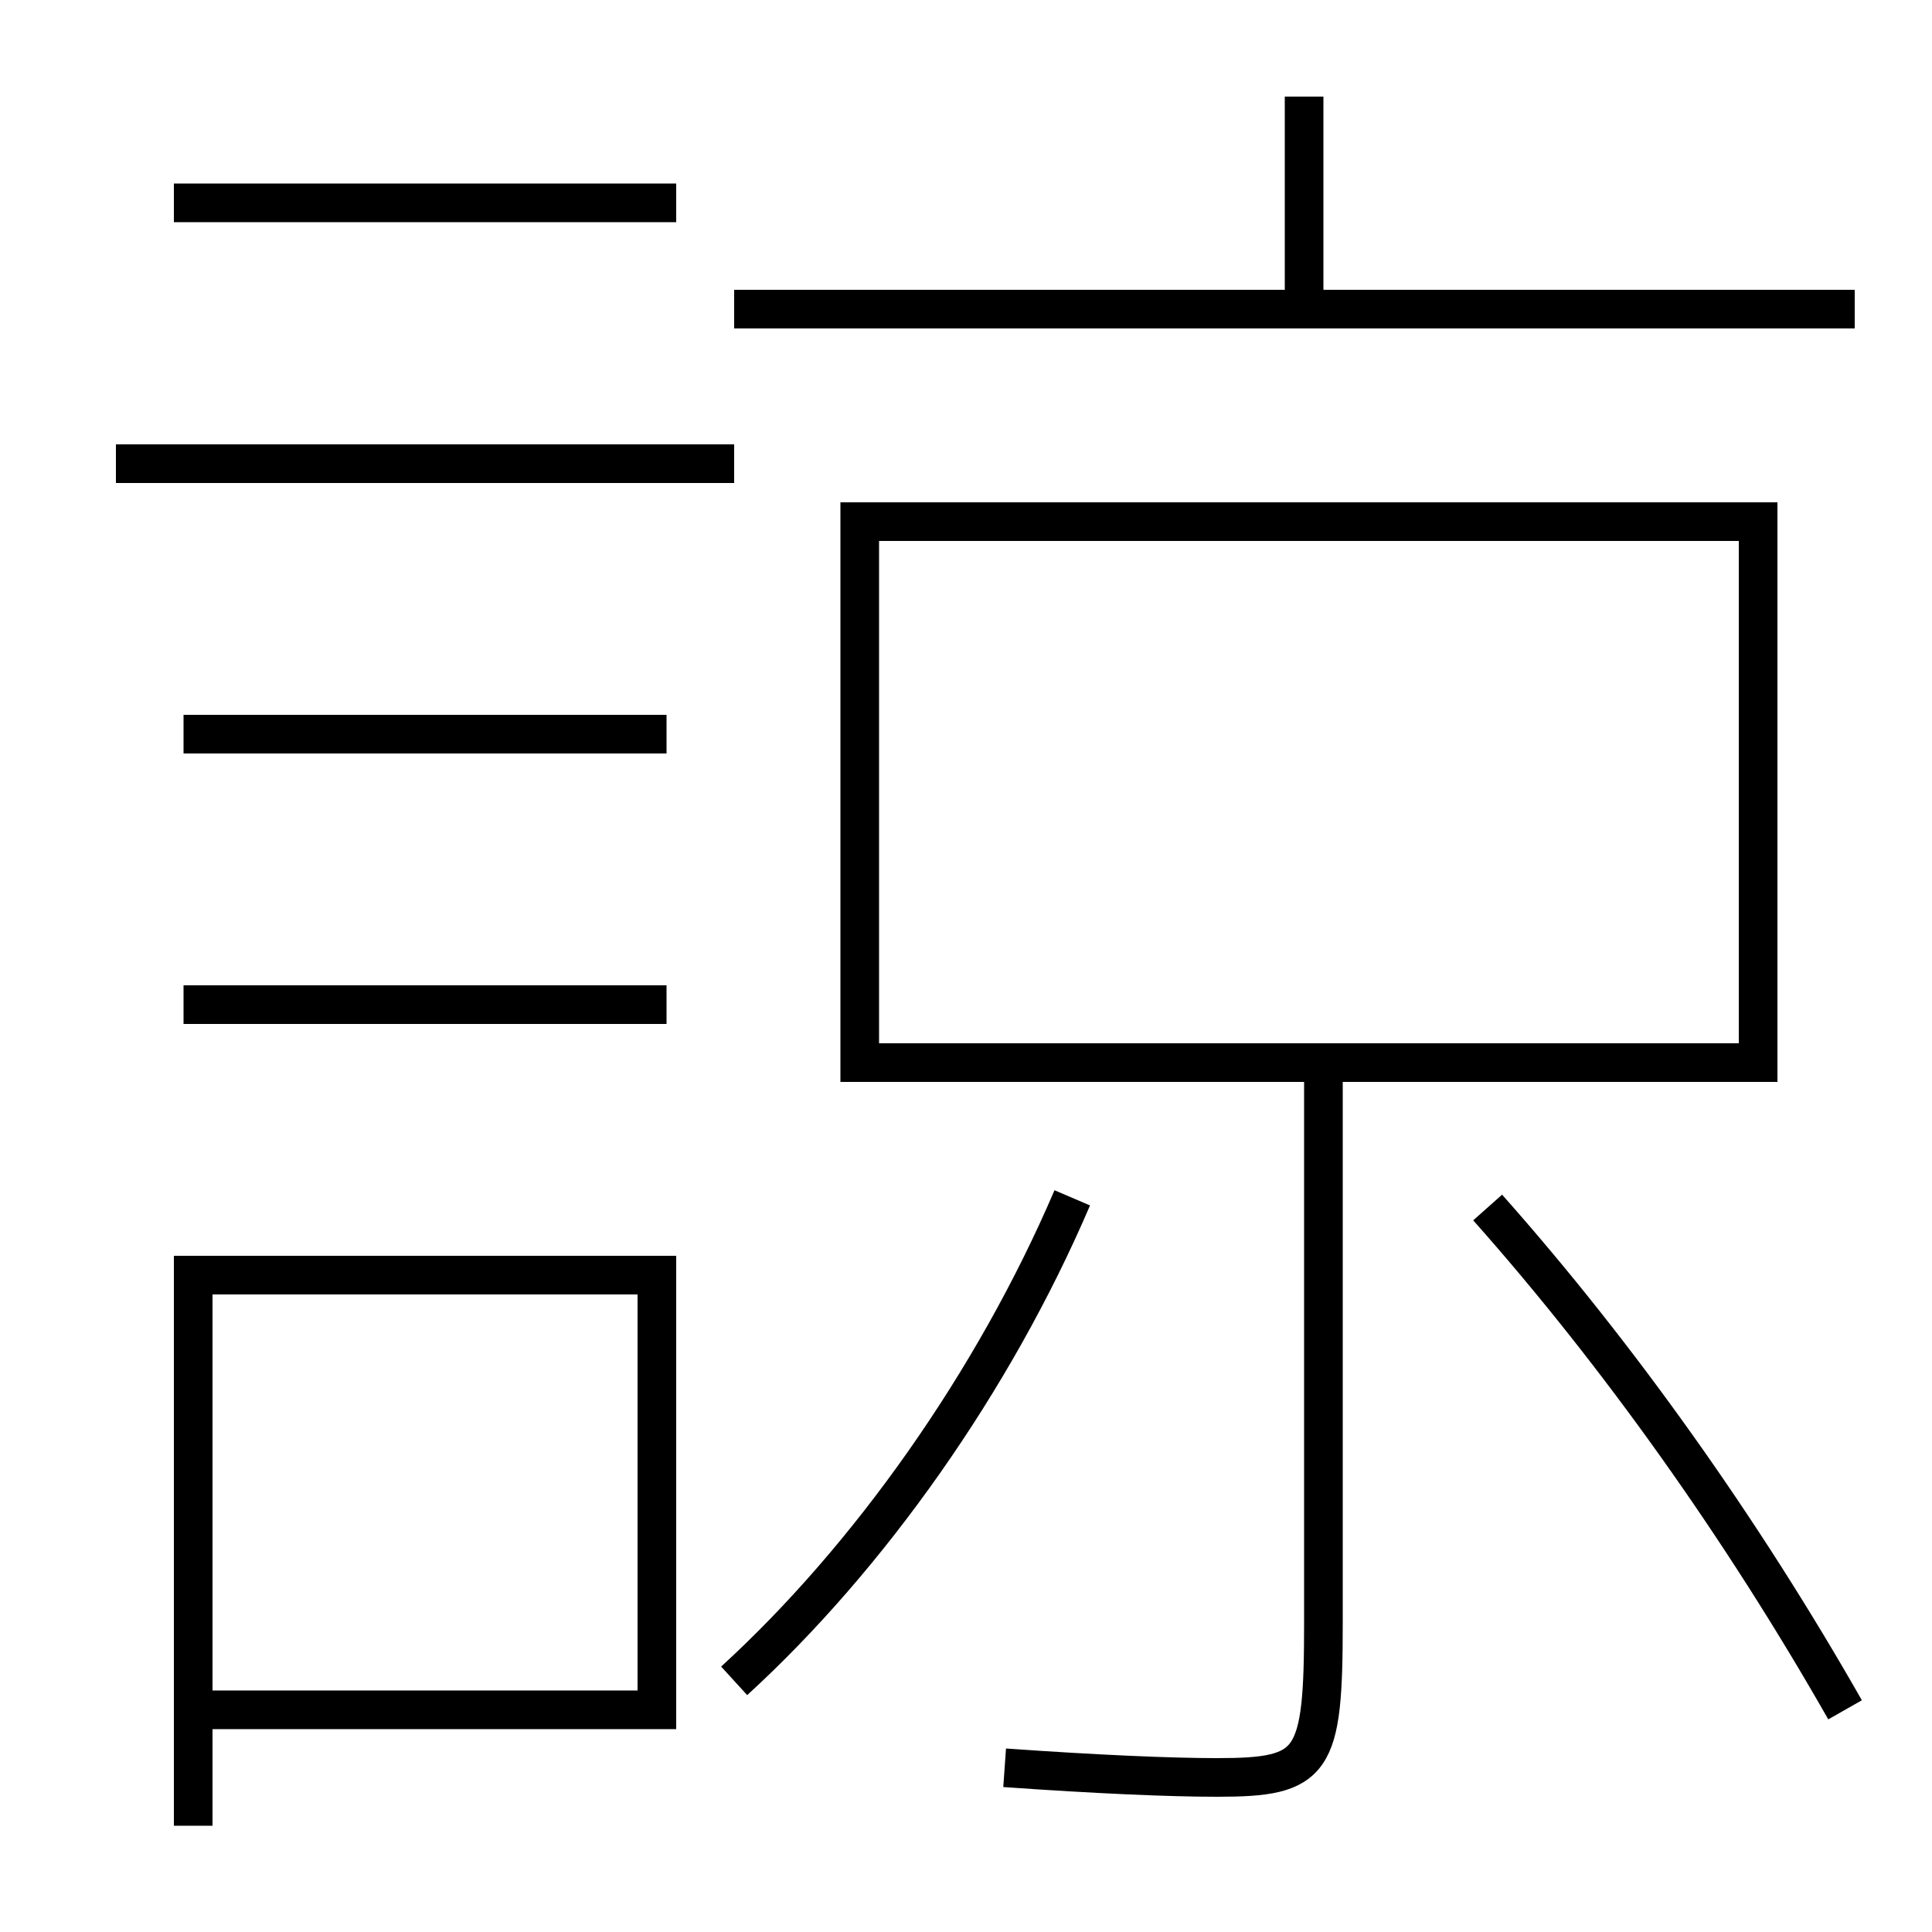 <?xml version='1.0' encoding='utf-8'?>
<svg xmlns="http://www.w3.org/2000/svg" height="100px" version="1.0" viewBox="0 0 100 100" width="100px" x="0px" y="0px">
<line fill="none" stroke="#000000" stroke-width="2" x1="6" x2="38" y1="24" y2="24" /><line fill="none" stroke="#000000" stroke-width="2" x1="9.5" x2="34.5" y1="38" y2="38" /><line fill="none" stroke="#000000" stroke-width="2" x1="9.5" x2="34.5" y1="52" y2="52" /><line fill="none" stroke="#000000" stroke-width="2" x1="9" x2="35" y1="10.5" y2="10.5" /><line fill="none" stroke="#000000" stroke-width="2" x1="67.5" x2="67.5" y1="16" y2="5" /><line fill="none" stroke="#000000" stroke-width="2" x1="38" x2="96" y1="16" y2="16" /><polyline fill="none" points="11,88.5 34,88.5 34,66 10,66 10,94.5" stroke="#000000" stroke-width="2" /><polyline fill="none" points="45.5,55 91,55 91,27 44.5,27 44.5,56" stroke="#000000" stroke-width="2" /><path d="M68.5,56 v28.0 c0,7.291 -0.473,8 -5.5,8 c-2.391,0 -6.163,-0.158 -11,-0.5" fill="none" stroke="#000000" stroke-width="2" /><path d="M38,87 c6.98,-6.38 13.439,-15.513 17.5,-25" fill="none" stroke="#000000" stroke-width="2" /><path d="M95.5,88.5 c-5.312,-9.339 -11.762,-18.417 -18.5,-26" fill="none" stroke="#000000" stroke-width="2" /></svg>
